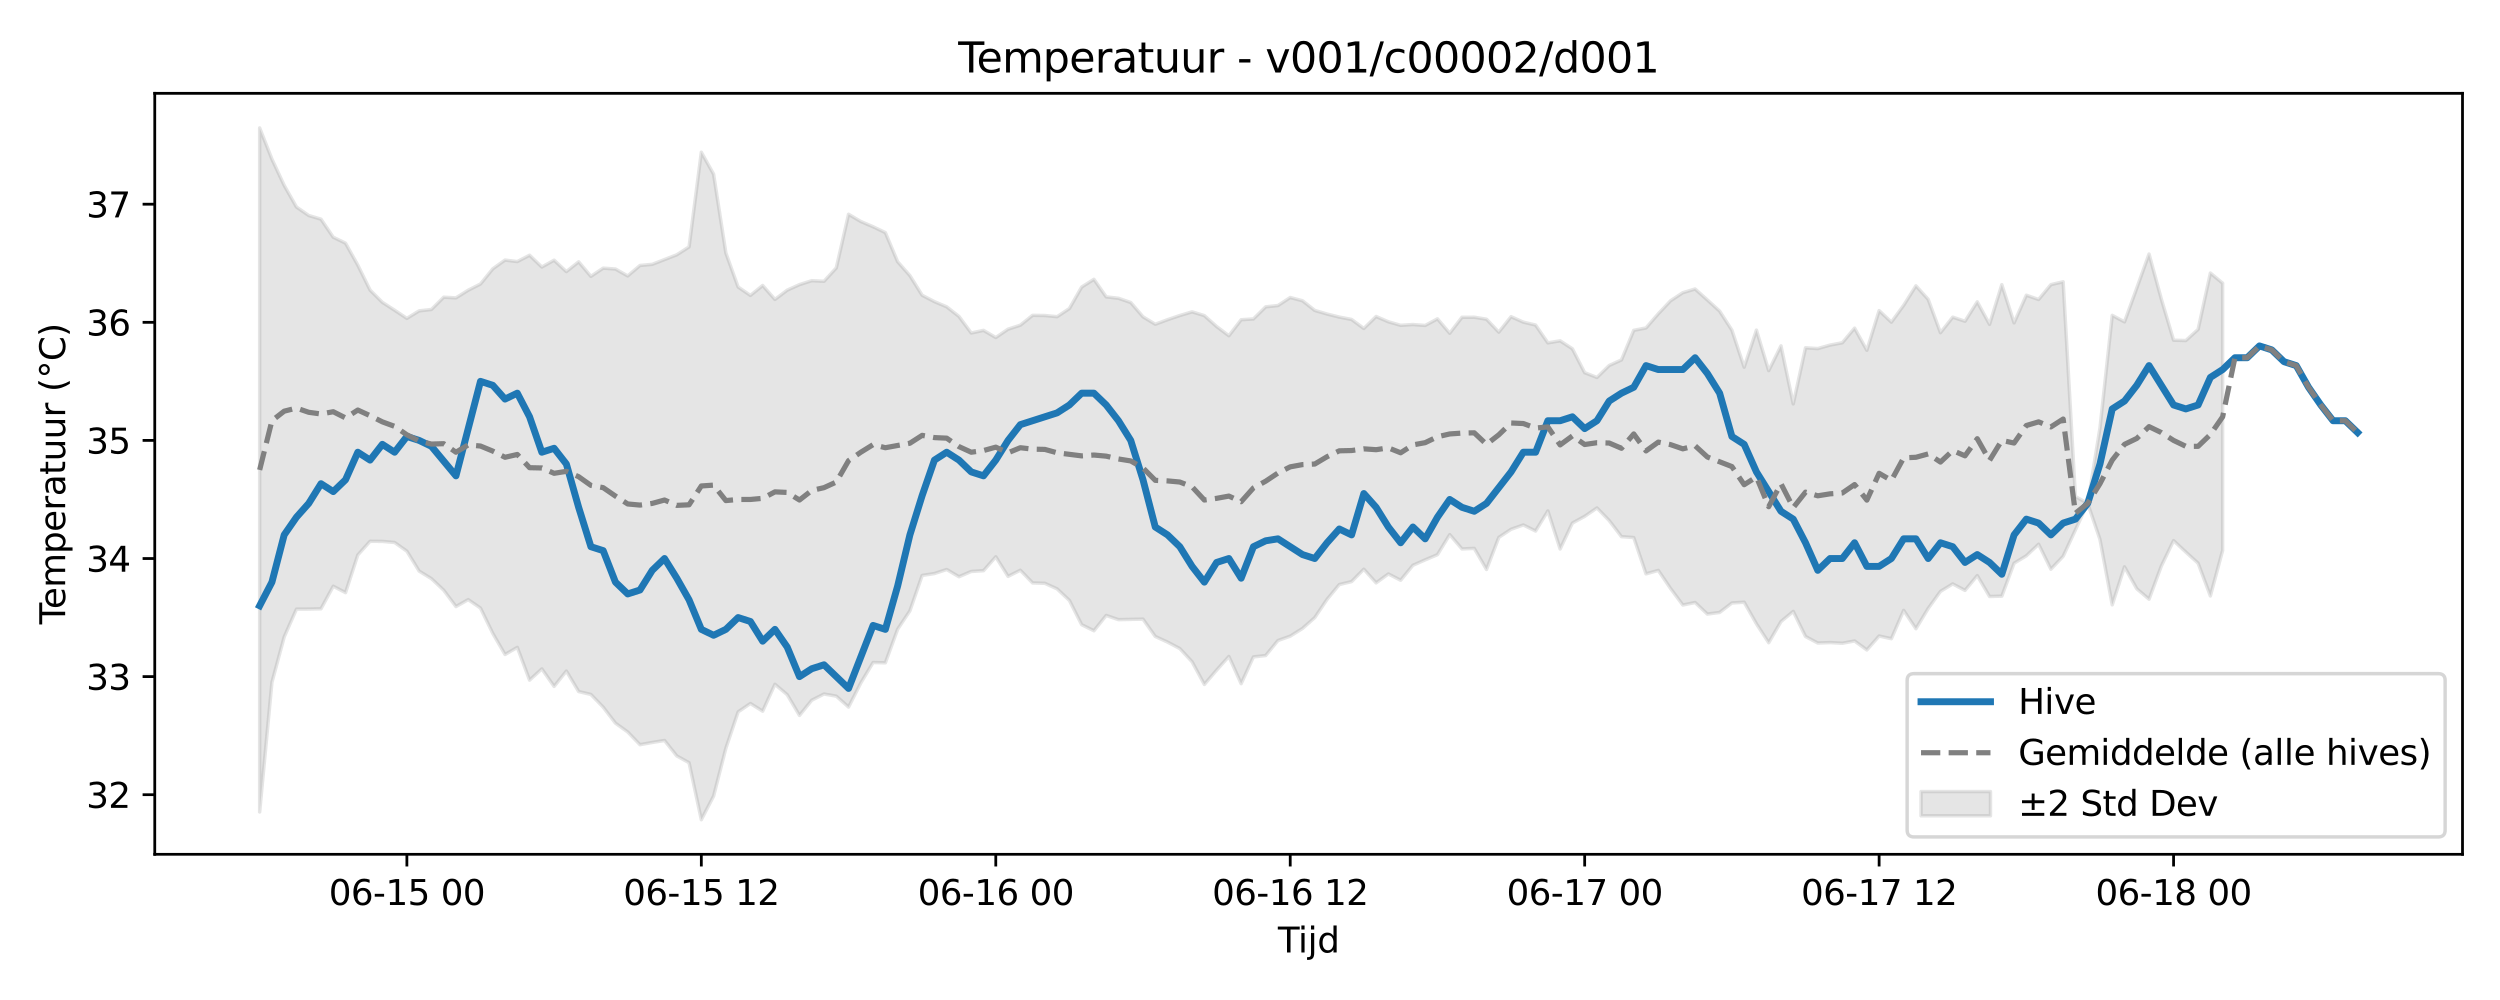 <?xml version="1.0" encoding="utf-8" standalone="no"?>
<!DOCTYPE svg PUBLIC "-//W3C//DTD SVG 1.1//EN"
  "http://www.w3.org/Graphics/SVG/1.1/DTD/svg11.dtd">
<svg xmlns:xlink="http://www.w3.org/1999/xlink" width="720pt" height="288pt" viewBox="0 0 720 288" xmlns="http://www.w3.org/2000/svg" version="1.1">
 <defs>
  <style type="text/css">*{stroke-linejoin: round; stroke-linecap: butt}</style>
 </defs>
 <g id="figure_1">
  <g id="patch_1">
   <path d="M 0 288 
L 720 288 
L 720 0 
L 0 0 
z
" style="fill: #ffffff"/>
  </g>
  <g id="axes_1">
   <g id="patch_2">
    <path d="M 44.57 246.04 
L 709.2 246.04 
L 709.2 26.88 
L 44.57 26.88 
z
" style="fill: #ffffff"/>
   </g>
   <g id="FillBetweenPolyCollection_1">
    <defs>
     <path id="m97e86726db" d="M 74.78 -251.158 
L 74.78 -54.159 
L 78.314 -91.478 
L 81.847 -104.562 
L 85.381 -112.569 
L 88.914 -112.581 
L 92.447 -112.668 
L 95.981 -119.165 
L 99.514 -117.315 
L 103.048 -128.164 
L 106.581 -132.109 
L 110.114 -132.075 
L 113.648 -131.761 
L 117.181 -129.254 
L 120.714 -123.525 
L 124.248 -121.348 
L 127.781 -118.029 
L 131.315 -113.307 
L 134.848 -115.308 
L 138.381 -112.872 
L 141.915 -105.592 
L 145.448 -99.502 
L 148.982 -101.557 
L 152.515 -92.117 
L 156.048 -95.356 
L 159.582 -90.308 
L 163.115 -94.734 
L 166.649 -88.831 
L 170.182 -87.996 
L 173.715 -84.337 
L 177.249 -79.73 
L 180.782 -77.188 
L 184.315 -73.524 
L 187.849 -74.17 
L 191.382 -74.736 
L 194.916 -70.288 
L 198.449 -68.333 
L 201.982 -51.922 
L 205.516 -58.729 
L 209.049 -72.501 
L 212.583 -82.975 
L 216.116 -85.389 
L 219.649 -83.177 
L 223.183 -90.921 
L 226.716 -87.927 
L 230.249 -81.958 
L 233.783 -86.331 
L 237.316 -88.124 
L 240.85 -87.509 
L 244.383 -84.366 
L 247.916 -91.316 
L 251.45 -97.195 
L 254.983 -97.104 
L 258.517 -106.773 
L 262.05 -112.078 
L 265.583 -122.275 
L 269.117 -122.813 
L 272.65 -123.983 
L 276.183 -121.895 
L 279.717 -123.422 
L 283.25 -123.638 
L 286.784 -127.643 
L 290.317 -122 
L 293.85 -123.772 
L 297.384 -120.116 
L 300.917 -120.007 
L 304.451 -118.402 
L 307.984 -115.08 
L 311.517 -108.091 
L 315.051 -106.337 
L 318.584 -110.75 
L 322.118 -109.537 
L 325.651 -109.618 
L 329.184 -109.688 
L 332.718 -104.702 
L 336.251 -103.072 
L 339.784 -101.22 
L 343.318 -97.411 
L 346.851 -90.873 
L 350.385 -94.996 
L 353.918 -98.945 
L 357.451 -91.095 
L 360.985 -98.806 
L 364.518 -99.206 
L 368.052 -103.529 
L 371.585 -104.781 
L 375.118 -107.006 
L 378.652 -110.119 
L 382.185 -115.369 
L 385.718 -119.647 
L 389.252 -120.488 
L 392.785 -124.066 
L 396.319 -120.127 
L 399.852 -122.7 
L 403.385 -120.886 
L 406.919 -125.194 
L 410.452 -126.758 
L 413.986 -128.25 
L 417.519 -134.025 
L 421.052 -129.905 
L 424.586 -130.059 
L 428.119 -123.985 
L 431.652 -133.221 
L 435.186 -135.568 
L 438.719 -136.814 
L 442.253 -135.061 
L 445.786 -140.844 
L 449.319 -129.886 
L 452.853 -137.363 
L 456.386 -139.284 
L 459.92 -141.714 
L 463.453 -138.066 
L 466.986 -133.441 
L 470.52 -133.18 
L 474.053 -122.728 
L 477.587 -123.72 
L 481.12 -118.515 
L 484.653 -113.753 
L 488.187 -114.478 
L 491.72 -111.148 
L 495.253 -111.615 
L 498.787 -114.341 
L 502.32 -114.563 
L 505.854 -108.34 
L 509.387 -102.896 
L 512.92 -108.982 
L 516.454 -111.914 
L 519.987 -104.688 
L 523.521 -102.805 
L 527.054 -102.935 
L 530.587 -102.743 
L 534.121 -103.401 
L 537.654 -100.814 
L 541.187 -104.828 
L 544.721 -104.049 
L 548.254 -112.214 
L 551.788 -106.923 
L 555.321 -112.766 
L 558.854 -117.674 
L 562.388 -119.835 
L 565.921 -117.958 
L 569.455 -122.224 
L 572.988 -116.213 
L 576.521 -116.306 
L 580.055 -125.789 
L 583.588 -127.932 
L 587.121 -131.264 
L 590.655 -124.069 
L 594.188 -127.784 
L 597.722 -135.377 
L 601.255 -143.022 
L 604.788 -132.657 
L 608.322 -113.805 
L 611.855 -124.754 
L 615.389 -118.438 
L 618.922 -115.425 
L 622.455 -124.948 
L 625.989 -132.301 
L 629.522 -128.997 
L 633.056 -125.79 
L 636.589 -116.365 
L 640.122 -129.483 
L 640.122 -206.445 
L 640.122 -206.445 
L 636.589 -209.36 
L 633.056 -193.132 
L 629.522 -189.925 
L 625.989 -190.022 
L 622.455 -201.91 
L 618.922 -214.834 
L 615.389 -205.02 
L 611.855 -195.302 
L 608.322 -197.181 
L 604.788 -164.724 
L 601.255 -143.022 
L 597.722 -144.997 
L 594.188 -206.849 
L 590.655 -206.029 
L 587.121 -201.749 
L 583.588 -202.975 
L 580.055 -195.023 
L 576.521 -206.018 
L 572.988 -194.584 
L 569.455 -201.071 
L 565.921 -195.484 
L 562.388 -196.657 
L 558.854 -192.178 
L 555.321 -201.783 
L 551.788 -205.682 
L 548.254 -200.068 
L 544.721 -195.221 
L 541.187 -198.546 
L 537.654 -187.119 
L 534.121 -193.494 
L 530.587 -189.293 
L 527.054 -188.615 
L 523.521 -187.611 
L 519.987 -187.834 
L 516.454 -171.673 
L 512.92 -188.399 
L 509.387 -181.257 
L 505.854 -192.928 
L 502.32 -182.251 
L 498.787 -192.92 
L 495.253 -198.399 
L 491.72 -201.62 
L 488.187 -204.768 
L 484.653 -203.711 
L 481.12 -201.379 
L 477.587 -197.631 
L 474.053 -193.548 
L 470.52 -192.868 
L 466.986 -184.347 
L 463.453 -182.746 
L 459.92 -179.287 
L 456.386 -180.677 
L 452.853 -187.552 
L 449.319 -189.846 
L 445.786 -189.254 
L 442.253 -194.389 
L 438.719 -195.227 
L 435.186 -196.797 
L 431.652 -192.342 
L 428.119 -196.071 
L 424.586 -196.638 
L 421.052 -196.629 
L 417.519 -192.024 
L 413.986 -196.179 
L 410.452 -194.27 
L 406.919 -194.538 
L 403.385 -194.311 
L 399.852 -195.331 
L 396.319 -196.851 
L 392.785 -193.398 
L 389.252 -196.005 
L 385.718 -196.684 
L 382.185 -197.561 
L 378.652 -198.6 
L 375.118 -201.389 
L 371.585 -202.318 
L 368.052 -200.006 
L 364.518 -199.633 
L 360.985 -196.145 
L 357.451 -195.92 
L 353.918 -191.309 
L 350.385 -193.963 
L 346.851 -197.114 
L 343.318 -198.188 
L 339.784 -197.132 
L 336.251 -195.928 
L 332.718 -194.622 
L 329.184 -196.763 
L 325.651 -200.882 
L 322.118 -202.097 
L 318.584 -202.503 
L 315.051 -207.564 
L 311.517 -205.325 
L 307.984 -199.145 
L 304.451 -196.795 
L 300.917 -197.134 
L 297.384 -197.187 
L 293.85 -194.341 
L 290.317 -193.197 
L 286.784 -190.793 
L 283.25 -192.855 
L 279.717 -192.099 
L 276.183 -196.865 
L 272.65 -199.636 
L 269.117 -201.13 
L 265.583 -202.964 
L 262.05 -208.626 
L 258.517 -212.635 
L 254.983 -221.008 
L 251.45 -222.699 
L 247.916 -224.205 
L 244.383 -226.296 
L 240.85 -210.843 
L 237.316 -206.99 
L 233.783 -207.162 
L 230.249 -206.029 
L 226.716 -204.433 
L 223.183 -201.762 
L 219.649 -205.782 
L 216.116 -202.921 
L 212.583 -205.336 
L 209.049 -215.161 
L 205.516 -237.842 
L 201.982 -244.163 
L 198.449 -216.901 
L 194.916 -214.621 
L 191.382 -213.251 
L 187.849 -211.873 
L 184.315 -211.547 
L 180.782 -208.532 
L 177.249 -210.525 
L 173.715 -210.776 
L 170.182 -208.413 
L 166.649 -212.598 
L 163.115 -209.773 
L 159.582 -213.066 
L 156.048 -211.095 
L 152.515 -214.496 
L 148.982 -212.668 
L 145.448 -213.103 
L 141.915 -210.576 
L 138.381 -206.212 
L 134.848 -204.424 
L 131.315 -202.214 
L 127.781 -202.405 
L 124.248 -198.87 
L 120.714 -198.475 
L 117.181 -196.308 
L 113.648 -198.661 
L 110.114 -200.938 
L 106.581 -204.467 
L 103.048 -211.651 
L 99.514 -217.965 
L 95.981 -219.679 
L 92.447 -224.88 
L 88.914 -225.939 
L 85.381 -228.381 
L 81.847 -234.606 
L 78.314 -242.183 
L 74.78 -251.158 
z
" style="stroke: #808080; stroke-opacity: 0.2"/>
    </defs>
    <g clip-path="url(#p647a69c2ba)">
     <use xlink:href="#m97e86726db" x="0" y="288" style="fill: #808080; fill-opacity: 0.2; stroke: #808080; stroke-opacity: 0.2"/>
    </g>
   </g>
   <g id="matplotlib.axis_1">
    <g id="xtick_1">
     <g id="line2d_1">
      <defs>
       <path id="m8a769153d8" d="M 0 0 
L 0 3.5 
" style="stroke: #000000; stroke-width: 0.8"/>
      </defs>
      <g>
       <use xlink:href="#m8a769153d8" x="117.181" y="246.04" style="stroke: #000000; stroke-width: 0.8"/>
      </g>
     </g>
     <g id="text_1">
      <!-- 06-15 00 -->
      <g transform="translate(94.701 260.638) scale(0.1 -0.1)">
       <defs>
        <path id="DejaVuSans-30" d="M 2034 4250 
Q 1547 4250 1301 3770 
Q 1056 3291 1056 2328 
Q 1056 1369 1301 889 
Q 1547 409 2034 409 
Q 2525 409 2770 889 
Q 3016 1369 3016 2328 
Q 3016 3291 2770 3770 
Q 2525 4250 2034 4250 
z
M 2034 4750 
Q 2819 4750 3233 4129 
Q 3647 3509 3647 2328 
Q 3647 1150 3233 529 
Q 2819 -91 2034 -91 
Q 1250 -91 836 529 
Q 422 1150 422 2328 
Q 422 3509 836 4129 
Q 1250 4750 2034 4750 
z
" transform="scale(0.016)"/>
        <path id="DejaVuSans-36" d="M 2113 2584 
Q 1688 2584 1439 2293 
Q 1191 2003 1191 1497 
Q 1191 994 1439 701 
Q 1688 409 2113 409 
Q 2538 409 2786 701 
Q 3034 994 3034 1497 
Q 3034 2003 2786 2293 
Q 2538 2584 2113 2584 
z
M 3366 4563 
L 3366 3988 
Q 3128 4100 2886 4159 
Q 2644 4219 2406 4219 
Q 1781 4219 1451 3797 
Q 1122 3375 1075 2522 
Q 1259 2794 1537 2939 
Q 1816 3084 2150 3084 
Q 2853 3084 3261 2657 
Q 3669 2231 3669 1497 
Q 3669 778 3244 343 
Q 2819 -91 2113 -91 
Q 1303 -91 875 529 
Q 447 1150 447 2328 
Q 447 3434 972 4092 
Q 1497 4750 2381 4750 
Q 2619 4750 2861 4703 
Q 3103 4656 3366 4563 
z
" transform="scale(0.016)"/>
        <path id="DejaVuSans-2d" d="M 313 2009 
L 1997 2009 
L 1997 1497 
L 313 1497 
L 313 2009 
z
" transform="scale(0.016)"/>
        <path id="DejaVuSans-31" d="M 794 531 
L 1825 531 
L 1825 4091 
L 703 3866 
L 703 4441 
L 1819 4666 
L 2450 4666 
L 2450 531 
L 3481 531 
L 3481 0 
L 794 0 
L 794 531 
z
" transform="scale(0.016)"/>
        <path id="DejaVuSans-35" d="M 691 4666 
L 3169 4666 
L 3169 4134 
L 1269 4134 
L 1269 2991 
Q 1406 3038 1543 3061 
Q 1681 3084 1819 3084 
Q 2600 3084 3056 2656 
Q 3513 2228 3513 1497 
Q 3513 744 3044 326 
Q 2575 -91 1722 -91 
Q 1428 -91 1123 -41 
Q 819 9 494 109 
L 494 744 
Q 775 591 1075 516 
Q 1375 441 1709 441 
Q 2250 441 2565 725 
Q 2881 1009 2881 1497 
Q 2881 1984 2565 2268 
Q 2250 2553 1709 2553 
Q 1456 2553 1204 2497 
Q 953 2441 691 2322 
L 691 4666 
z
" transform="scale(0.016)"/>
        <path id="DejaVuSans-20" transform="scale(0.016)"/>
       </defs>
       <use xlink:href="#DejaVuSans-30"/>
       <use xlink:href="#DejaVuSans-36" transform="translate(63.623 0)"/>
       <use xlink:href="#DejaVuSans-2d" transform="translate(127.246 0)"/>
       <use xlink:href="#DejaVuSans-31" transform="translate(163.33 0)"/>
       <use xlink:href="#DejaVuSans-35" transform="translate(226.953 0)"/>
       <use xlink:href="#DejaVuSans-20" transform="translate(290.576 0)"/>
       <use xlink:href="#DejaVuSans-30" transform="translate(322.363 0)"/>
       <use xlink:href="#DejaVuSans-30" transform="translate(385.986 0)"/>
      </g>
     </g>
    </g>
    <g id="xtick_2">
     <g id="line2d_2">
      <g>
       <use xlink:href="#m8a769153d8" x="201.982" y="246.04" style="stroke: #000000; stroke-width: 0.8"/>
      </g>
     </g>
     <g id="text_2">
      <!-- 06-15 12 -->
      <g transform="translate(179.502 260.638) scale(0.1 -0.1)">
       <defs>
        <path id="DejaVuSans-32" d="M 1228 531 
L 3431 531 
L 3431 0 
L 469 0 
L 469 531 
Q 828 903 1448 1529 
Q 2069 2156 2228 2338 
Q 2531 2678 2651 2914 
Q 2772 3150 2772 3378 
Q 2772 3750 2511 3984 
Q 2250 4219 1831 4219 
Q 1534 4219 1204 4116 
Q 875 4013 500 3803 
L 500 4441 
Q 881 4594 1212 4672 
Q 1544 4750 1819 4750 
Q 2544 4750 2975 4387 
Q 3406 4025 3406 3419 
Q 3406 3131 3298 2873 
Q 3191 2616 2906 2266 
Q 2828 2175 2409 1742 
Q 1991 1309 1228 531 
z
" transform="scale(0.016)"/>
       </defs>
       <use xlink:href="#DejaVuSans-30"/>
       <use xlink:href="#DejaVuSans-36" transform="translate(63.623 0)"/>
       <use xlink:href="#DejaVuSans-2d" transform="translate(127.246 0)"/>
       <use xlink:href="#DejaVuSans-31" transform="translate(163.33 0)"/>
       <use xlink:href="#DejaVuSans-35" transform="translate(226.953 0)"/>
       <use xlink:href="#DejaVuSans-20" transform="translate(290.576 0)"/>
       <use xlink:href="#DejaVuSans-31" transform="translate(322.363 0)"/>
       <use xlink:href="#DejaVuSans-32" transform="translate(385.986 0)"/>
      </g>
     </g>
    </g>
    <g id="xtick_3">
     <g id="line2d_3">
      <g>
       <use xlink:href="#m8a769153d8" x="286.784" y="246.04" style="stroke: #000000; stroke-width: 0.8"/>
      </g>
     </g>
     <g id="text_3">
      <!-- 06-16 00 -->
      <g transform="translate(264.303 260.638) scale(0.1 -0.1)">
       <use xlink:href="#DejaVuSans-30"/>
       <use xlink:href="#DejaVuSans-36" transform="translate(63.623 0)"/>
       <use xlink:href="#DejaVuSans-2d" transform="translate(127.246 0)"/>
       <use xlink:href="#DejaVuSans-31" transform="translate(163.33 0)"/>
       <use xlink:href="#DejaVuSans-36" transform="translate(226.953 0)"/>
       <use xlink:href="#DejaVuSans-20" transform="translate(290.576 0)"/>
       <use xlink:href="#DejaVuSans-30" transform="translate(322.363 0)"/>
       <use xlink:href="#DejaVuSans-30" transform="translate(385.986 0)"/>
      </g>
     </g>
    </g>
    <g id="xtick_4">
     <g id="line2d_4">
      <g>
       <use xlink:href="#m8a769153d8" x="371.585" y="246.04" style="stroke: #000000; stroke-width: 0.8"/>
      </g>
     </g>
     <g id="text_4">
      <!-- 06-16 12 -->
      <g transform="translate(349.104 260.638) scale(0.1 -0.1)">
       <use xlink:href="#DejaVuSans-30"/>
       <use xlink:href="#DejaVuSans-36" transform="translate(63.623 0)"/>
       <use xlink:href="#DejaVuSans-2d" transform="translate(127.246 0)"/>
       <use xlink:href="#DejaVuSans-31" transform="translate(163.33 0)"/>
       <use xlink:href="#DejaVuSans-36" transform="translate(226.953 0)"/>
       <use xlink:href="#DejaVuSans-20" transform="translate(290.576 0)"/>
       <use xlink:href="#DejaVuSans-31" transform="translate(322.363 0)"/>
       <use xlink:href="#DejaVuSans-32" transform="translate(385.986 0)"/>
      </g>
     </g>
    </g>
    <g id="xtick_5">
     <g id="line2d_5">
      <g>
       <use xlink:href="#m8a769153d8" x="456.386" y="246.04" style="stroke: #000000; stroke-width: 0.8"/>
      </g>
     </g>
     <g id="text_5">
      <!-- 06-17 00 -->
      <g transform="translate(433.906 260.638) scale(0.1 -0.1)">
       <defs>
        <path id="DejaVuSans-37" d="M 525 4666 
L 3525 4666 
L 3525 4397 
L 1831 0 
L 1172 0 
L 2766 4134 
L 525 4134 
L 525 4666 
z
" transform="scale(0.016)"/>
       </defs>
       <use xlink:href="#DejaVuSans-30"/>
       <use xlink:href="#DejaVuSans-36" transform="translate(63.623 0)"/>
       <use xlink:href="#DejaVuSans-2d" transform="translate(127.246 0)"/>
       <use xlink:href="#DejaVuSans-31" transform="translate(163.33 0)"/>
       <use xlink:href="#DejaVuSans-37" transform="translate(226.953 0)"/>
       <use xlink:href="#DejaVuSans-20" transform="translate(290.576 0)"/>
       <use xlink:href="#DejaVuSans-30" transform="translate(322.363 0)"/>
       <use xlink:href="#DejaVuSans-30" transform="translate(385.986 0)"/>
      </g>
     </g>
    </g>
    <g id="xtick_6">
     <g id="line2d_6">
      <g>
       <use xlink:href="#m8a769153d8" x="541.187" y="246.04" style="stroke: #000000; stroke-width: 0.8"/>
      </g>
     </g>
     <g id="text_6">
      <!-- 06-17 12 -->
      <g transform="translate(518.707 260.638) scale(0.1 -0.1)">
       <use xlink:href="#DejaVuSans-30"/>
       <use xlink:href="#DejaVuSans-36" transform="translate(63.623 0)"/>
       <use xlink:href="#DejaVuSans-2d" transform="translate(127.246 0)"/>
       <use xlink:href="#DejaVuSans-31" transform="translate(163.33 0)"/>
       <use xlink:href="#DejaVuSans-37" transform="translate(226.953 0)"/>
       <use xlink:href="#DejaVuSans-20" transform="translate(290.576 0)"/>
       <use xlink:href="#DejaVuSans-31" transform="translate(322.363 0)"/>
       <use xlink:href="#DejaVuSans-32" transform="translate(385.986 0)"/>
      </g>
     </g>
    </g>
    <g id="xtick_7">
     <g id="line2d_7">
      <g>
       <use xlink:href="#m8a769153d8" x="625.989" y="246.04" style="stroke: #000000; stroke-width: 0.8"/>
      </g>
     </g>
     <g id="text_7">
      <!-- 06-18 00 -->
      <g transform="translate(603.508 260.638) scale(0.1 -0.1)">
       <defs>
        <path id="DejaVuSans-38" d="M 2034 2216 
Q 1584 2216 1326 1975 
Q 1069 1734 1069 1313 
Q 1069 891 1326 650 
Q 1584 409 2034 409 
Q 2484 409 2743 651 
Q 3003 894 3003 1313 
Q 3003 1734 2745 1975 
Q 2488 2216 2034 2216 
z
M 1403 2484 
Q 997 2584 770 2862 
Q 544 3141 544 3541 
Q 544 4100 942 4425 
Q 1341 4750 2034 4750 
Q 2731 4750 3128 4425 
Q 3525 4100 3525 3541 
Q 3525 3141 3298 2862 
Q 3072 2584 2669 2484 
Q 3125 2378 3379 2068 
Q 3634 1759 3634 1313 
Q 3634 634 3220 271 
Q 2806 -91 2034 -91 
Q 1263 -91 848 271 
Q 434 634 434 1313 
Q 434 1759 690 2068 
Q 947 2378 1403 2484 
z
M 1172 3481 
Q 1172 3119 1398 2916 
Q 1625 2713 2034 2713 
Q 2441 2713 2670 2916 
Q 2900 3119 2900 3481 
Q 2900 3844 2670 4047 
Q 2441 4250 2034 4250 
Q 1625 4250 1398 4047 
Q 1172 3844 1172 3481 
z
" transform="scale(0.016)"/>
       </defs>
       <use xlink:href="#DejaVuSans-30"/>
       <use xlink:href="#DejaVuSans-36" transform="translate(63.623 0)"/>
       <use xlink:href="#DejaVuSans-2d" transform="translate(127.246 0)"/>
       <use xlink:href="#DejaVuSans-31" transform="translate(163.33 0)"/>
       <use xlink:href="#DejaVuSans-38" transform="translate(226.953 0)"/>
       <use xlink:href="#DejaVuSans-20" transform="translate(290.576 0)"/>
       <use xlink:href="#DejaVuSans-30" transform="translate(322.363 0)"/>
       <use xlink:href="#DejaVuSans-30" transform="translate(385.986 0)"/>
      </g>
     </g>
    </g>
    <g id="text_8">
     <!-- Tijd -->
     <g transform="translate(368.035 274.317) scale(0.1 -0.1)">
      <defs>
       <path id="DejaVuSans-54" d="M -19 4666 
L 3928 4666 
L 3928 4134 
L 2272 4134 
L 2272 0 
L 1638 0 
L 1638 4134 
L -19 4134 
L -19 4666 
z
" transform="scale(0.016)"/>
       <path id="DejaVuSans-69" d="M 603 3500 
L 1178 3500 
L 1178 0 
L 603 0 
L 603 3500 
z
M 603 4863 
L 1178 4863 
L 1178 4134 
L 603 4134 
L 603 4863 
z
" transform="scale(0.016)"/>
       <path id="DejaVuSans-6a" d="M 603 3500 
L 1178 3500 
L 1178 -63 
Q 1178 -731 923 -1031 
Q 669 -1331 103 -1331 
L -116 -1331 
L -116 -844 
L 38 -844 
Q 366 -844 484 -692 
Q 603 -541 603 -63 
L 603 3500 
z
M 603 4863 
L 1178 4863 
L 1178 4134 
L 603 4134 
L 603 4863 
z
" transform="scale(0.016)"/>
       <path id="DejaVuSans-64" d="M 2906 2969 
L 2906 4863 
L 3481 4863 
L 3481 0 
L 2906 0 
L 2906 525 
Q 2725 213 2448 61 
Q 2172 -91 1784 -91 
Q 1150 -91 751 415 
Q 353 922 353 1747 
Q 353 2572 751 3078 
Q 1150 3584 1784 3584 
Q 2172 3584 2448 3432 
Q 2725 3281 2906 2969 
z
M 947 1747 
Q 947 1113 1208 752 
Q 1469 391 1925 391 
Q 2381 391 2643 752 
Q 2906 1113 2906 1747 
Q 2906 2381 2643 2742 
Q 2381 3103 1925 3103 
Q 1469 3103 1208 2742 
Q 947 2381 947 1747 
z
" transform="scale(0.016)"/>
      </defs>
      <use xlink:href="#DejaVuSans-54"/>
      <use xlink:href="#DejaVuSans-69" transform="translate(57.959 0)"/>
      <use xlink:href="#DejaVuSans-6a" transform="translate(85.742 0)"/>
      <use xlink:href="#DejaVuSans-64" transform="translate(113.525 0)"/>
     </g>
    </g>
   </g>
   <g id="matplotlib.axis_2">
    <g id="ytick_1">
     <g id="line2d_8">
      <defs>
       <path id="m2154022018" d="M 0 0 
L -3.5 0 
" style="stroke: #000000; stroke-width: 0.8"/>
      </defs>
      <g>
       <use xlink:href="#m2154022018" x="44.57" y="228.876" style="stroke: #000000; stroke-width: 0.8"/>
      </g>
     </g>
     <g id="text_9">
      <!-- 32 -->
      <g transform="translate(24.845 232.675) scale(0.1 -0.1)">
       <defs>
        <path id="DejaVuSans-33" d="M 2597 2516 
Q 3050 2419 3304 2112 
Q 3559 1806 3559 1356 
Q 3559 666 3084 287 
Q 2609 -91 1734 -91 
Q 1441 -91 1130 -33 
Q 819 25 488 141 
L 488 750 
Q 750 597 1062 519 
Q 1375 441 1716 441 
Q 2309 441 2620 675 
Q 2931 909 2931 1356 
Q 2931 1769 2642 2001 
Q 2353 2234 1838 2234 
L 1294 2234 
L 1294 2753 
L 1863 2753 
Q 2328 2753 2575 2939 
Q 2822 3125 2822 3475 
Q 2822 3834 2567 4026 
Q 2313 4219 1838 4219 
Q 1578 4219 1281 4162 
Q 984 4106 628 3988 
L 628 4550 
Q 988 4650 1302 4700 
Q 1616 4750 1894 4750 
Q 2613 4750 3031 4423 
Q 3450 4097 3450 3541 
Q 3450 3153 3228 2886 
Q 3006 2619 2597 2516 
z
" transform="scale(0.016)"/>
       </defs>
       <use xlink:href="#DejaVuSans-33"/>
       <use xlink:href="#DejaVuSans-32" transform="translate(63.623 0)"/>
      </g>
     </g>
    </g>
    <g id="ytick_2">
     <g id="line2d_9">
      <g>
       <use xlink:href="#m2154022018" x="44.57" y="194.864" style="stroke: #000000; stroke-width: 0.8"/>
      </g>
     </g>
     <g id="text_10">
      <!-- 33 -->
      <g transform="translate(24.845 198.663) scale(0.1 -0.1)">
       <use xlink:href="#DejaVuSans-33"/>
       <use xlink:href="#DejaVuSans-33" transform="translate(63.623 0)"/>
      </g>
     </g>
    </g>
    <g id="ytick_3">
     <g id="line2d_10">
      <g>
       <use xlink:href="#m2154022018" x="44.57" y="160.851" style="stroke: #000000; stroke-width: 0.8"/>
      </g>
     </g>
     <g id="text_11">
      <!-- 34 -->
      <g transform="translate(24.845 164.65) scale(0.1 -0.1)">
       <defs>
        <path id="DejaVuSans-34" d="M 2419 4116 
L 825 1625 
L 2419 1625 
L 2419 4116 
z
M 2253 4666 
L 3047 4666 
L 3047 1625 
L 3713 1625 
L 3713 1100 
L 3047 1100 
L 3047 0 
L 2419 0 
L 2419 1100 
L 313 1100 
L 313 1709 
L 2253 4666 
z
" transform="scale(0.016)"/>
       </defs>
       <use xlink:href="#DejaVuSans-33"/>
       <use xlink:href="#DejaVuSans-34" transform="translate(63.623 0)"/>
      </g>
     </g>
    </g>
    <g id="ytick_4">
     <g id="line2d_11">
      <g>
       <use xlink:href="#m2154022018" x="44.57" y="126.838" style="stroke: #000000; stroke-width: 0.8"/>
      </g>
     </g>
     <g id="text_12">
      <!-- 35 -->
      <g transform="translate(24.845 130.638) scale(0.1 -0.1)">
       <use xlink:href="#DejaVuSans-33"/>
       <use xlink:href="#DejaVuSans-35" transform="translate(63.623 0)"/>
      </g>
     </g>
    </g>
    <g id="ytick_5">
     <g id="line2d_12">
      <g>
       <use xlink:href="#m2154022018" x="44.57" y="92.826" style="stroke: #000000; stroke-width: 0.8"/>
      </g>
     </g>
     <g id="text_13">
      <!-- 36 -->
      <g transform="translate(24.845 96.625) scale(0.1 -0.1)">
       <use xlink:href="#DejaVuSans-33"/>
       <use xlink:href="#DejaVuSans-36" transform="translate(63.623 0)"/>
      </g>
     </g>
    </g>
    <g id="ytick_6">
     <g id="line2d_13">
      <g>
       <use xlink:href="#m2154022018" x="44.57" y="58.813" style="stroke: #000000; stroke-width: 0.8"/>
      </g>
     </g>
     <g id="text_14">
      <!-- 37 -->
      <g transform="translate(24.845 62.612) scale(0.1 -0.1)">
       <use xlink:href="#DejaVuSans-33"/>
       <use xlink:href="#DejaVuSans-37" transform="translate(63.623 0)"/>
      </g>
     </g>
    </g>
    <g id="text_15">
     <!-- Temperatuur (°C) -->
     <g transform="translate(18.765 179.816) rotate(-90) scale(0.1 -0.1)">
      <defs>
       <path id="DejaVuSans-65" d="M 3597 1894 
L 3597 1613 
L 953 1613 
Q 991 1019 1311 708 
Q 1631 397 2203 397 
Q 2534 397 2845 478 
Q 3156 559 3463 722 
L 3463 178 
Q 3153 47 2828 -22 
Q 2503 -91 2169 -91 
Q 1331 -91 842 396 
Q 353 884 353 1716 
Q 353 2575 817 3079 
Q 1281 3584 2069 3584 
Q 2775 3584 3186 3129 
Q 3597 2675 3597 1894 
z
M 3022 2063 
Q 3016 2534 2758 2815 
Q 2500 3097 2075 3097 
Q 1594 3097 1305 2825 
Q 1016 2553 972 2059 
L 3022 2063 
z
" transform="scale(0.016)"/>
       <path id="DejaVuSans-6d" d="M 3328 2828 
Q 3544 3216 3844 3400 
Q 4144 3584 4550 3584 
Q 5097 3584 5394 3201 
Q 5691 2819 5691 2113 
L 5691 0 
L 5113 0 
L 5113 2094 
Q 5113 2597 4934 2840 
Q 4756 3084 4391 3084 
Q 3944 3084 3684 2787 
Q 3425 2491 3425 1978 
L 3425 0 
L 2847 0 
L 2847 2094 
Q 2847 2600 2669 2842 
Q 2491 3084 2119 3084 
Q 1678 3084 1418 2786 
Q 1159 2488 1159 1978 
L 1159 0 
L 581 0 
L 581 3500 
L 1159 3500 
L 1159 2956 
Q 1356 3278 1631 3431 
Q 1906 3584 2284 3584 
Q 2666 3584 2933 3390 
Q 3200 3197 3328 2828 
z
" transform="scale(0.016)"/>
       <path id="DejaVuSans-70" d="M 1159 525 
L 1159 -1331 
L 581 -1331 
L 581 3500 
L 1159 3500 
L 1159 2969 
Q 1341 3281 1617 3432 
Q 1894 3584 2278 3584 
Q 2916 3584 3314 3078 
Q 3713 2572 3713 1747 
Q 3713 922 3314 415 
Q 2916 -91 2278 -91 
Q 1894 -91 1617 61 
Q 1341 213 1159 525 
z
M 3116 1747 
Q 3116 2381 2855 2742 
Q 2594 3103 2138 3103 
Q 1681 3103 1420 2742 
Q 1159 2381 1159 1747 
Q 1159 1113 1420 752 
Q 1681 391 2138 391 
Q 2594 391 2855 752 
Q 3116 1113 3116 1747 
z
" transform="scale(0.016)"/>
       <path id="DejaVuSans-72" d="M 2631 2963 
Q 2534 3019 2420 3045 
Q 2306 3072 2169 3072 
Q 1681 3072 1420 2755 
Q 1159 2438 1159 1844 
L 1159 0 
L 581 0 
L 581 3500 
L 1159 3500 
L 1159 2956 
Q 1341 3275 1631 3429 
Q 1922 3584 2338 3584 
Q 2397 3584 2469 3576 
Q 2541 3569 2628 3553 
L 2631 2963 
z
" transform="scale(0.016)"/>
       <path id="DejaVuSans-61" d="M 2194 1759 
Q 1497 1759 1228 1600 
Q 959 1441 959 1056 
Q 959 750 1161 570 
Q 1363 391 1709 391 
Q 2188 391 2477 730 
Q 2766 1069 2766 1631 
L 2766 1759 
L 2194 1759 
z
M 3341 1997 
L 3341 0 
L 2766 0 
L 2766 531 
Q 2569 213 2275 61 
Q 1981 -91 1556 -91 
Q 1019 -91 701 211 
Q 384 513 384 1019 
Q 384 1609 779 1909 
Q 1175 2209 1959 2209 
L 2766 2209 
L 2766 2266 
Q 2766 2663 2505 2880 
Q 2244 3097 1772 3097 
Q 1472 3097 1187 3025 
Q 903 2953 641 2809 
L 641 3341 
Q 956 3463 1253 3523 
Q 1550 3584 1831 3584 
Q 2591 3584 2966 3190 
Q 3341 2797 3341 1997 
z
" transform="scale(0.016)"/>
       <path id="DejaVuSans-74" d="M 1172 4494 
L 1172 3500 
L 2356 3500 
L 2356 3053 
L 1172 3053 
L 1172 1153 
Q 1172 725 1289 603 
Q 1406 481 1766 481 
L 2356 481 
L 2356 0 
L 1766 0 
Q 1100 0 847 248 
Q 594 497 594 1153 
L 594 3053 
L 172 3053 
L 172 3500 
L 594 3500 
L 594 4494 
L 1172 4494 
z
" transform="scale(0.016)"/>
       <path id="DejaVuSans-75" d="M 544 1381 
L 544 3500 
L 1119 3500 
L 1119 1403 
Q 1119 906 1312 657 
Q 1506 409 1894 409 
Q 2359 409 2629 706 
Q 2900 1003 2900 1516 
L 2900 3500 
L 3475 3500 
L 3475 0 
L 2900 0 
L 2900 538 
Q 2691 219 2414 64 
Q 2138 -91 1772 -91 
Q 1169 -91 856 284 
Q 544 659 544 1381 
z
M 1991 3584 
L 1991 3584 
z
" transform="scale(0.016)"/>
       <path id="DejaVuSans-28" d="M 1984 4856 
Q 1566 4138 1362 3434 
Q 1159 2731 1159 2009 
Q 1159 1288 1364 580 
Q 1569 -128 1984 -844 
L 1484 -844 
Q 1016 -109 783 600 
Q 550 1309 550 2009 
Q 550 2706 781 3412 
Q 1013 4119 1484 4856 
L 1984 4856 
z
" transform="scale(0.016)"/>
       <path id="DejaVuSans-b0" d="M 1600 4347 
Q 1350 4347 1178 4173 
Q 1006 4000 1006 3750 
Q 1006 3503 1178 3333 
Q 1350 3163 1600 3163 
Q 1850 3163 2022 3333 
Q 2194 3503 2194 3750 
Q 2194 3997 2020 4172 
Q 1847 4347 1600 4347 
z
M 1600 4750 
Q 1800 4750 1984 4673 
Q 2169 4597 2303 4453 
Q 2447 4313 2519 4134 
Q 2591 3956 2591 3750 
Q 2591 3338 2302 3052 
Q 2013 2766 1594 2766 
Q 1172 2766 890 3047 
Q 609 3328 609 3750 
Q 609 4169 896 4459 
Q 1184 4750 1600 4750 
z
" transform="scale(0.016)"/>
       <path id="DejaVuSans-43" d="M 4122 4306 
L 4122 3641 
Q 3803 3938 3442 4084 
Q 3081 4231 2675 4231 
Q 1875 4231 1450 3742 
Q 1025 3253 1025 2328 
Q 1025 1406 1450 917 
Q 1875 428 2675 428 
Q 3081 428 3442 575 
Q 3803 722 4122 1019 
L 4122 359 
Q 3791 134 3420 21 
Q 3050 -91 2638 -91 
Q 1578 -91 968 557 
Q 359 1206 359 2328 
Q 359 3453 968 4101 
Q 1578 4750 2638 4750 
Q 3056 4750 3426 4639 
Q 3797 4528 4122 4306 
z
" transform="scale(0.016)"/>
       <path id="DejaVuSans-29" d="M 513 4856 
L 1013 4856 
Q 1481 4119 1714 3412 
Q 1947 2706 1947 2009 
Q 1947 1309 1714 600 
Q 1481 -109 1013 -844 
L 513 -844 
Q 928 -128 1133 580 
Q 1338 1288 1338 2009 
Q 1338 2731 1133 3434 
Q 928 4138 513 4856 
z
" transform="scale(0.016)"/>
      </defs>
      <use xlink:href="#DejaVuSans-54"/>
      <use xlink:href="#DejaVuSans-65" transform="translate(44.084 0)"/>
      <use xlink:href="#DejaVuSans-6d" transform="translate(105.607 0)"/>
      <use xlink:href="#DejaVuSans-70" transform="translate(203.02 0)"/>
      <use xlink:href="#DejaVuSans-65" transform="translate(266.496 0)"/>
      <use xlink:href="#DejaVuSans-72" transform="translate(328.02 0)"/>
      <use xlink:href="#DejaVuSans-61" transform="translate(369.133 0)"/>
      <use xlink:href="#DejaVuSans-74" transform="translate(430.412 0)"/>
      <use xlink:href="#DejaVuSans-75" transform="translate(469.621 0)"/>
      <use xlink:href="#DejaVuSans-75" transform="translate(533 0)"/>
      <use xlink:href="#DejaVuSans-72" transform="translate(596.379 0)"/>
      <use xlink:href="#DejaVuSans-20" transform="translate(637.492 0)"/>
      <use xlink:href="#DejaVuSans-28" transform="translate(669.279 0)"/>
      <use xlink:href="#DejaVuSans-b0" transform="translate(708.293 0)"/>
      <use xlink:href="#DejaVuSans-43" transform="translate(758.293 0)"/>
      <use xlink:href="#DejaVuSans-29" transform="translate(828.117 0)"/>
     </g>
    </g>
   </g>
   <g id="line2d_14">
    <path d="M 74.78 174.456 
L 78.314 167.653 
L 81.847 154.048 
L 85.381 148.947 
L 88.914 144.978 
L 92.447 139.31 
L 95.981 141.577 
L 99.514 138.176 
L 103.048 130.24 
L 106.581 132.507 
L 110.114 127.972 
L 113.648 130.24 
L 117.181 125.705 
L 120.714 126.838 
L 124.248 128.539 
L 131.315 137.042 
L 138.381 109.832 
L 141.915 110.966 
L 145.448 114.934 
L 148.982 113.233 
L 152.515 120.036 
L 156.048 130.24 
L 159.582 129.106 
L 163.115 133.641 
L 166.649 146.112 
L 170.182 157.45 
L 173.715 158.583 
L 177.249 167.653 
L 180.782 171.055 
L 184.315 169.921 
L 187.849 164.252 
L 191.382 160.851 
L 194.916 166.52 
L 198.449 172.755 
L 201.982 181.258 
L 205.516 182.959 
L 209.049 181.258 
L 212.583 177.857 
L 216.116 178.991 
L 219.649 184.66 
L 223.183 181.258 
L 226.716 186.36 
L 230.249 194.864 
L 233.783 192.596 
L 237.316 191.462 
L 244.383 198.265 
L 251.45 180.125 
L 254.983 181.258 
L 258.517 168.787 
L 262.05 154.048 
L 265.583 142.711 
L 269.117 132.507 
L 272.65 130.24 
L 276.183 132.507 
L 279.717 135.908 
L 283.25 137.042 
L 286.784 132.507 
L 290.317 126.838 
L 293.85 122.303 
L 304.451 118.902 
L 307.984 116.635 
L 311.517 113.233 
L 315.051 113.233 
L 318.584 116.635 
L 322.118 121.17 
L 325.651 126.838 
L 329.184 138.176 
L 332.718 151.781 
L 336.251 154.048 
L 339.784 157.45 
L 343.318 163.118 
L 346.851 167.653 
L 350.385 161.985 
L 353.918 160.851 
L 357.451 166.52 
L 360.985 157.45 
L 364.518 155.749 
L 368.052 155.182 
L 375.118 159.717 
L 378.652 160.851 
L 382.185 156.316 
L 385.718 152.348 
L 389.252 154.048 
L 392.785 142.144 
L 396.319 146.112 
L 399.852 151.781 
L 403.385 156.316 
L 406.919 151.781 
L 410.452 155.182 
L 413.986 148.947 
L 417.519 143.845 
L 421.052 146.112 
L 424.586 147.246 
L 428.119 144.978 
L 435.186 135.908 
L 438.719 130.24 
L 442.253 130.24 
L 445.786 121.17 
L 449.319 121.17 
L 452.853 120.036 
L 456.386 123.437 
L 459.92 121.17 
L 463.453 115.501 
L 466.986 113.233 
L 470.52 111.533 
L 474.053 105.297 
L 477.587 106.431 
L 484.653 106.431 
L 488.187 103.029 
L 491.72 107.564 
L 495.253 113.233 
L 498.787 125.705 
L 502.32 127.972 
L 505.854 135.908 
L 512.92 147.246 
L 516.454 149.513 
L 519.987 156.316 
L 523.521 164.252 
L 527.054 160.851 
L 530.587 160.851 
L 534.121 156.316 
L 537.654 163.118 
L 541.187 163.118 
L 544.721 160.851 
L 548.254 155.182 
L 551.788 155.182 
L 555.321 160.851 
L 558.854 156.316 
L 562.388 157.45 
L 565.921 161.985 
L 569.455 159.717 
L 572.988 161.985 
L 576.521 165.386 
L 580.055 154.048 
L 583.588 149.513 
L 587.121 150.647 
L 590.655 154.048 
L 594.188 150.647 
L 597.722 149.513 
L 601.255 144.978 
L 604.788 133.641 
L 608.322 117.768 
L 611.855 115.501 
L 615.389 110.966 
L 618.922 105.297 
L 625.989 116.635 
L 629.522 117.768 
L 633.056 116.635 
L 636.589 108.698 
L 640.122 106.431 
L 643.656 103.029 
L 647.189 103.029 
L 650.722 99.628 
L 654.256 100.762 
L 657.789 104.163 
L 661.323 105.297 
L 664.856 111.533 
L 668.389 116.635 
L 671.923 121.17 
L 675.456 121.17 
L 678.99 124.571 
L 678.99 124.571 
" clip-path="url(#p647a69c2ba)" style="fill: none; stroke: #1f77b4; stroke-width: 2; stroke-linecap: square"/>
   </g>
   <g id="line2d_15">
    <path d="M 74.78 135.341 
L 78.314 121.17 
L 81.847 118.416 
L 85.381 117.525 
L 88.914 118.74 
L 92.447 119.226 
L 95.981 118.578 
L 99.514 120.36 
L 103.048 118.092 
L 106.581 119.712 
L 110.114 121.493 
L 113.648 122.789 
L 117.181 125.219 
L 120.714 127 
L 124.248 127.891 
L 127.781 127.783 
L 131.315 130.24 
L 134.848 128.134 
L 138.381 128.458 
L 141.915 129.916 
L 145.448 131.697 
L 148.982 130.887 
L 152.515 134.694 
L 156.048 134.775 
L 159.582 136.313 
L 163.115 135.746 
L 166.649 137.285 
L 170.182 139.795 
L 173.715 140.443 
L 177.249 142.873 
L 180.782 145.14 
L 184.315 145.464 
L 187.849 144.978 
L 191.382 144.007 
L 194.916 145.545 
L 198.449 145.383 
L 201.982 139.957 
L 205.516 139.715 
L 209.049 144.169 
L 212.583 143.845 
L 216.116 143.845 
L 219.649 143.521 
L 223.183 141.658 
L 226.716 141.82 
L 230.249 144.007 
L 233.783 141.253 
L 237.316 140.443 
L 240.85 138.824 
L 244.383 132.669 
L 247.916 130.24 
L 251.45 128.053 
L 254.983 128.944 
L 262.05 127.648 
L 265.583 125.381 
L 269.117 126.028 
L 272.65 126.19 
L 276.183 128.62 
L 279.717 130.24 
L 283.25 129.754 
L 286.784 128.782 
L 290.317 130.402 
L 293.85 128.944 
L 297.384 129.349 
L 300.917 129.43 
L 304.451 130.402 
L 311.517 131.292 
L 315.051 131.049 
L 318.584 131.373 
L 322.118 132.183 
L 325.651 132.75 
L 329.184 134.775 
L 332.718 138.338 
L 336.251 138.5 
L 339.784 138.824 
L 343.318 140.2 
L 346.851 144.007 
L 350.385 143.521 
L 353.918 142.873 
L 357.451 144.492 
L 360.985 140.524 
L 364.518 138.581 
L 368.052 136.232 
L 371.585 134.451 
L 375.118 133.803 
L 378.652 133.641 
L 382.185 131.535 
L 385.718 129.835 
L 389.252 129.754 
L 392.785 129.268 
L 396.319 129.511 
L 399.852 128.984 
L 403.385 130.402 
L 406.919 128.134 
L 410.452 127.486 
L 413.986 125.786 
L 417.519 124.976 
L 421.052 124.733 
L 424.586 124.652 
L 428.119 127.972 
L 431.652 125.219 
L 435.186 121.817 
L 438.719 121.979 
L 442.253 123.275 
L 445.786 122.951 
L 449.319 128.134 
L 452.853 125.543 
L 456.386 128.019 
L 459.92 127.5 
L 463.453 127.594 
L 466.986 129.106 
L 470.52 124.976 
L 474.053 129.862 
L 477.587 127.324 
L 481.12 128.053 
L 484.653 129.268 
L 488.187 128.377 
L 491.72 131.616 
L 498.787 134.37 
L 502.32 139.593 
L 505.854 137.366 
L 509.387 145.923 
L 512.92 139.31 
L 516.454 146.207 
L 519.987 141.739 
L 523.521 142.792 
L 527.054 142.225 
L 530.587 141.982 
L 534.121 139.553 
L 537.654 144.034 
L 541.187 136.313 
L 544.721 138.365 
L 548.254 131.859 
L 551.788 131.697 
L 555.321 130.725 
L 558.854 133.074 
L 562.388 129.754 
L 565.921 131.279 
L 569.455 126.352 
L 572.988 132.602 
L 576.521 126.838 
L 580.055 127.594 
L 583.588 122.546 
L 587.121 121.493 
L 590.655 122.951 
L 594.188 120.684 
L 597.722 147.813 
L 601.255 144.978 
L 604.788 139.31 
L 608.322 132.507 
L 611.855 127.972 
L 615.389 126.271 
L 618.922 122.87 
L 622.455 124.571 
L 625.989 126.838 
L 629.522 128.539 
L 633.056 128.539 
L 636.589 125.138 
L 640.122 120.036 
L 643.656 103.029 
L 647.189 103.029 
L 650.722 99.628 
L 654.256 100.762 
L 657.789 104.163 
L 661.323 105.297 
L 664.856 111.533 
L 668.389 116.635 
L 671.923 121.17 
L 675.456 121.17 
L 678.99 124.571 
L 678.99 124.571 
" clip-path="url(#p647a69c2ba)" style="fill: none; stroke-dasharray: 5.55,2.4; stroke-dashoffset: 0; stroke: #808080; stroke-width: 1.5"/>
   </g>
   <g id="patch_3">
    <path d="M 44.57 246.04 
L 44.57 26.88 
" style="fill: none; stroke: #000000; stroke-width: 0.8; stroke-linejoin: miter; stroke-linecap: square"/>
   </g>
   <g id="patch_4">
    <path d="M 709.2 246.04 
L 709.2 26.88 
" style="fill: none; stroke: #000000; stroke-width: 0.8; stroke-linejoin: miter; stroke-linecap: square"/>
   </g>
   <g id="patch_5">
    <path d="M 44.57 246.04 
L 709.2 246.04 
" style="fill: none; stroke: #000000; stroke-width: 0.8; stroke-linejoin: miter; stroke-linecap: square"/>
   </g>
   <g id="patch_6">
    <path d="M 44.57 26.88 
L 709.2 26.88 
" style="fill: none; stroke: #000000; stroke-width: 0.8; stroke-linejoin: miter; stroke-linecap: square"/>
   </g>
   <g id="text_16">
    <!-- Temperatuur - v001/c00002/d001 -->
    <g transform="translate(275.963 20.88) scale(0.12 -0.12)">
     <defs>
      <path id="DejaVuSans-76" d="M 191 3500 
L 800 3500 
L 1894 563 
L 2988 3500 
L 3597 3500 
L 2284 0 
L 1503 0 
L 191 3500 
z
" transform="scale(0.016)"/>
      <path id="DejaVuSans-2f" d="M 1625 4666 
L 2156 4666 
L 531 -594 
L 0 -594 
L 1625 4666 
z
" transform="scale(0.016)"/>
      <path id="DejaVuSans-63" d="M 3122 3366 
L 3122 2828 
Q 2878 2963 2633 3030 
Q 2388 3097 2138 3097 
Q 1578 3097 1268 2742 
Q 959 2388 959 1747 
Q 959 1106 1268 751 
Q 1578 397 2138 397 
Q 2388 397 2633 464 
Q 2878 531 3122 666 
L 3122 134 
Q 2881 22 2623 -34 
Q 2366 -91 2075 -91 
Q 1284 -91 818 406 
Q 353 903 353 1747 
Q 353 2603 823 3093 
Q 1294 3584 2113 3584 
Q 2378 3584 2631 3529 
Q 2884 3475 3122 3366 
z
" transform="scale(0.016)"/>
     </defs>
     <use xlink:href="#DejaVuSans-54"/>
     <use xlink:href="#DejaVuSans-65" transform="translate(44.084 0)"/>
     <use xlink:href="#DejaVuSans-6d" transform="translate(105.607 0)"/>
     <use xlink:href="#DejaVuSans-70" transform="translate(203.02 0)"/>
     <use xlink:href="#DejaVuSans-65" transform="translate(266.496 0)"/>
     <use xlink:href="#DejaVuSans-72" transform="translate(328.02 0)"/>
     <use xlink:href="#DejaVuSans-61" transform="translate(369.133 0)"/>
     <use xlink:href="#DejaVuSans-74" transform="translate(430.412 0)"/>
     <use xlink:href="#DejaVuSans-75" transform="translate(469.621 0)"/>
     <use xlink:href="#DejaVuSans-75" transform="translate(533 0)"/>
     <use xlink:href="#DejaVuSans-72" transform="translate(596.379 0)"/>
     <use xlink:href="#DejaVuSans-20" transform="translate(637.492 0)"/>
     <use xlink:href="#DejaVuSans-2d" transform="translate(669.279 0)"/>
     <use xlink:href="#DejaVuSans-20" transform="translate(705.363 0)"/>
     <use xlink:href="#DejaVuSans-76" transform="translate(737.15 0)"/>
     <use xlink:href="#DejaVuSans-30" transform="translate(796.33 0)"/>
     <use xlink:href="#DejaVuSans-30" transform="translate(859.953 0)"/>
     <use xlink:href="#DejaVuSans-31" transform="translate(923.576 0)"/>
     <use xlink:href="#DejaVuSans-2f" transform="translate(987.199 0)"/>
     <use xlink:href="#DejaVuSans-63" transform="translate(1020.891 0)"/>
     <use xlink:href="#DejaVuSans-30" transform="translate(1075.871 0)"/>
     <use xlink:href="#DejaVuSans-30" transform="translate(1139.494 0)"/>
     <use xlink:href="#DejaVuSans-30" transform="translate(1203.117 0)"/>
     <use xlink:href="#DejaVuSans-30" transform="translate(1266.74 0)"/>
     <use xlink:href="#DejaVuSans-32" transform="translate(1330.363 0)"/>
     <use xlink:href="#DejaVuSans-2f" transform="translate(1393.986 0)"/>
     <use xlink:href="#DejaVuSans-64" transform="translate(1427.678 0)"/>
     <use xlink:href="#DejaVuSans-30" transform="translate(1491.154 0)"/>
     <use xlink:href="#DejaVuSans-30" transform="translate(1554.777 0)"/>
     <use xlink:href="#DejaVuSans-31" transform="translate(1618.4 0)"/>
    </g>
   </g>
   <g id="legend_1">
    <g id="patch_7">
     <path d="M 551.256 241.04 
L 702.2 241.04 
Q 704.2 241.04 704.2 239.04 
L 704.2 196.006 
Q 704.2 194.006 702.2 194.006 
L 551.256 194.006 
Q 549.256 194.006 549.256 196.006 
L 549.256 239.04 
Q 549.256 241.04 551.256 241.04 
z
" style="fill: #ffffff; opacity: 0.8; stroke: #cccccc; stroke-linejoin: miter"/>
    </g>
    <g id="line2d_16">
     <path d="M 553.256 202.104 
L 563.256 202.104 
L 573.256 202.104 
" style="fill: none; stroke: #1f77b4; stroke-width: 2; stroke-linecap: square"/>
    </g>
    <g id="text_17">
     <!-- Hive -->
     <g transform="translate(581.256 205.604) scale(0.1 -0.1)">
      <defs>
       <path id="DejaVuSans-48" d="M 628 4666 
L 1259 4666 
L 1259 2753 
L 3553 2753 
L 3553 4666 
L 4184 4666 
L 4184 0 
L 3553 0 
L 3553 2222 
L 1259 2222 
L 1259 0 
L 628 0 
L 628 4666 
z
" transform="scale(0.016)"/>
      </defs>
      <use xlink:href="#DejaVuSans-48"/>
      <use xlink:href="#DejaVuSans-69" transform="translate(75.195 0)"/>
      <use xlink:href="#DejaVuSans-76" transform="translate(102.979 0)"/>
      <use xlink:href="#DejaVuSans-65" transform="translate(162.158 0)"/>
     </g>
    </g>
    <g id="line2d_17">
     <path d="M 553.256 216.782 
L 563.256 216.782 
L 573.256 216.782 
" style="fill: none; stroke-dasharray: 5.55,2.4; stroke-dashoffset: 0; stroke: #808080; stroke-width: 1.5"/>
    </g>
    <g id="text_18">
     <!-- Gemiddelde (alle hives) -->
     <g transform="translate(581.256 220.282) scale(0.1 -0.1)">
      <defs>
       <path id="DejaVuSans-47" d="M 3809 666 
L 3809 1919 
L 2778 1919 
L 2778 2438 
L 4434 2438 
L 4434 434 
Q 4069 175 3628 42 
Q 3188 -91 2688 -91 
Q 1594 -91 976 548 
Q 359 1188 359 2328 
Q 359 3472 976 4111 
Q 1594 4750 2688 4750 
Q 3144 4750 3555 4637 
Q 3966 4525 4313 4306 
L 4313 3634 
Q 3963 3931 3569 4081 
Q 3175 4231 2741 4231 
Q 1884 4231 1454 3753 
Q 1025 3275 1025 2328 
Q 1025 1384 1454 906 
Q 1884 428 2741 428 
Q 3075 428 3337 486 
Q 3600 544 3809 666 
z
" transform="scale(0.016)"/>
       <path id="DejaVuSans-6c" d="M 603 4863 
L 1178 4863 
L 1178 0 
L 603 0 
L 603 4863 
z
" transform="scale(0.016)"/>
       <path id="DejaVuSans-68" d="M 3513 2113 
L 3513 0 
L 2938 0 
L 2938 2094 
Q 2938 2591 2744 2837 
Q 2550 3084 2163 3084 
Q 1697 3084 1428 2787 
Q 1159 2491 1159 1978 
L 1159 0 
L 581 0 
L 581 4863 
L 1159 4863 
L 1159 2956 
Q 1366 3272 1645 3428 
Q 1925 3584 2291 3584 
Q 2894 3584 3203 3211 
Q 3513 2838 3513 2113 
z
" transform="scale(0.016)"/>
       <path id="DejaVuSans-73" d="M 2834 3397 
L 2834 2853 
Q 2591 2978 2328 3040 
Q 2066 3103 1784 3103 
Q 1356 3103 1142 2972 
Q 928 2841 928 2578 
Q 928 2378 1081 2264 
Q 1234 2150 1697 2047 
L 1894 2003 
Q 2506 1872 2764 1633 
Q 3022 1394 3022 966 
Q 3022 478 2636 193 
Q 2250 -91 1575 -91 
Q 1294 -91 989 -36 
Q 684 19 347 128 
L 347 722 
Q 666 556 975 473 
Q 1284 391 1588 391 
Q 1994 391 2212 530 
Q 2431 669 2431 922 
Q 2431 1156 2273 1281 
Q 2116 1406 1581 1522 
L 1381 1569 
Q 847 1681 609 1914 
Q 372 2147 372 2553 
Q 372 3047 722 3315 
Q 1072 3584 1716 3584 
Q 2034 3584 2315 3537 
Q 2597 3491 2834 3397 
z
" transform="scale(0.016)"/>
      </defs>
      <use xlink:href="#DejaVuSans-47"/>
      <use xlink:href="#DejaVuSans-65" transform="translate(77.49 0)"/>
      <use xlink:href="#DejaVuSans-6d" transform="translate(139.014 0)"/>
      <use xlink:href="#DejaVuSans-69" transform="translate(236.426 0)"/>
      <use xlink:href="#DejaVuSans-64" transform="translate(264.209 0)"/>
      <use xlink:href="#DejaVuSans-64" transform="translate(327.686 0)"/>
      <use xlink:href="#DejaVuSans-65" transform="translate(391.162 0)"/>
      <use xlink:href="#DejaVuSans-6c" transform="translate(452.686 0)"/>
      <use xlink:href="#DejaVuSans-64" transform="translate(480.469 0)"/>
      <use xlink:href="#DejaVuSans-65" transform="translate(543.945 0)"/>
      <use xlink:href="#DejaVuSans-20" transform="translate(605.469 0)"/>
      <use xlink:href="#DejaVuSans-28" transform="translate(637.256 0)"/>
      <use xlink:href="#DejaVuSans-61" transform="translate(676.27 0)"/>
      <use xlink:href="#DejaVuSans-6c" transform="translate(737.549 0)"/>
      <use xlink:href="#DejaVuSans-6c" transform="translate(765.332 0)"/>
      <use xlink:href="#DejaVuSans-65" transform="translate(793.115 0)"/>
      <use xlink:href="#DejaVuSans-20" transform="translate(854.639 0)"/>
      <use xlink:href="#DejaVuSans-68" transform="translate(886.426 0)"/>
      <use xlink:href="#DejaVuSans-69" transform="translate(949.805 0)"/>
      <use xlink:href="#DejaVuSans-76" transform="translate(977.588 0)"/>
      <use xlink:href="#DejaVuSans-65" transform="translate(1036.768 0)"/>
      <use xlink:href="#DejaVuSans-73" transform="translate(1098.291 0)"/>
      <use xlink:href="#DejaVuSans-29" transform="translate(1150.391 0)"/>
     </g>
    </g>
    <g id="patch_8">
     <path d="M 553.256 234.96 
L 573.256 234.96 
L 573.256 227.96 
L 553.256 227.96 
z
" style="fill: #808080; fill-opacity: 0.2; stroke: #808080; stroke-opacity: 0.2; stroke-linejoin: miter"/>
    </g>
    <g id="text_19">
     <!-- ±2 Std Dev -->
     <g transform="translate(581.256 234.96) scale(0.1 -0.1)">
      <defs>
       <path id="DejaVuSans-b1" d="M 2944 4013 
L 2944 2803 
L 4684 2803 
L 4684 2272 
L 2944 2272 
L 2944 1063 
L 2419 1063 
L 2419 2272 
L 678 2272 
L 678 2803 
L 2419 2803 
L 2419 4013 
L 2944 4013 
z
M 678 531 
L 4684 531 
L 4684 0 
L 678 0 
L 678 531 
z
" transform="scale(0.016)"/>
       <path id="DejaVuSans-53" d="M 3425 4513 
L 3425 3897 
Q 3066 4069 2747 4153 
Q 2428 4238 2131 4238 
Q 1616 4238 1336 4038 
Q 1056 3838 1056 3469 
Q 1056 3159 1242 3001 
Q 1428 2844 1947 2747 
L 2328 2669 
Q 3034 2534 3370 2195 
Q 3706 1856 3706 1288 
Q 3706 609 3251 259 
Q 2797 -91 1919 -91 
Q 1588 -91 1214 -16 
Q 841 59 441 206 
L 441 856 
Q 825 641 1194 531 
Q 1563 422 1919 422 
Q 2459 422 2753 634 
Q 3047 847 3047 1241 
Q 3047 1584 2836 1778 
Q 2625 1972 2144 2069 
L 1759 2144 
Q 1053 2284 737 2584 
Q 422 2884 422 3419 
Q 422 4038 858 4394 
Q 1294 4750 2059 4750 
Q 2388 4750 2728 4690 
Q 3069 4631 3425 4513 
z
" transform="scale(0.016)"/>
       <path id="DejaVuSans-44" d="M 1259 4147 
L 1259 519 
L 2022 519 
Q 2988 519 3436 956 
Q 3884 1394 3884 2338 
Q 3884 3275 3436 3711 
Q 2988 4147 2022 4147 
L 1259 4147 
z
M 628 4666 
L 1925 4666 
Q 3281 4666 3915 4102 
Q 4550 3538 4550 2338 
Q 4550 1131 3912 565 
Q 3275 0 1925 0 
L 628 0 
L 628 4666 
z
" transform="scale(0.016)"/>
      </defs>
      <use xlink:href="#DejaVuSans-b1"/>
      <use xlink:href="#DejaVuSans-32" transform="translate(83.789 0)"/>
      <use xlink:href="#DejaVuSans-20" transform="translate(147.412 0)"/>
      <use xlink:href="#DejaVuSans-53" transform="translate(179.199 0)"/>
      <use xlink:href="#DejaVuSans-74" transform="translate(242.676 0)"/>
      <use xlink:href="#DejaVuSans-64" transform="translate(281.885 0)"/>
      <use xlink:href="#DejaVuSans-20" transform="translate(345.361 0)"/>
      <use xlink:href="#DejaVuSans-44" transform="translate(377.148 0)"/>
      <use xlink:href="#DejaVuSans-65" transform="translate(454.15 0)"/>
      <use xlink:href="#DejaVuSans-76" transform="translate(515.674 0)"/>
     </g>
    </g>
   </g>
  </g>
 </g>
 <defs>
  <clipPath id="p647a69c2ba">
   <rect x="44.57" y="26.88" width="664.63" height="219.16"/>
  </clipPath>
 </defs>
</svg>
